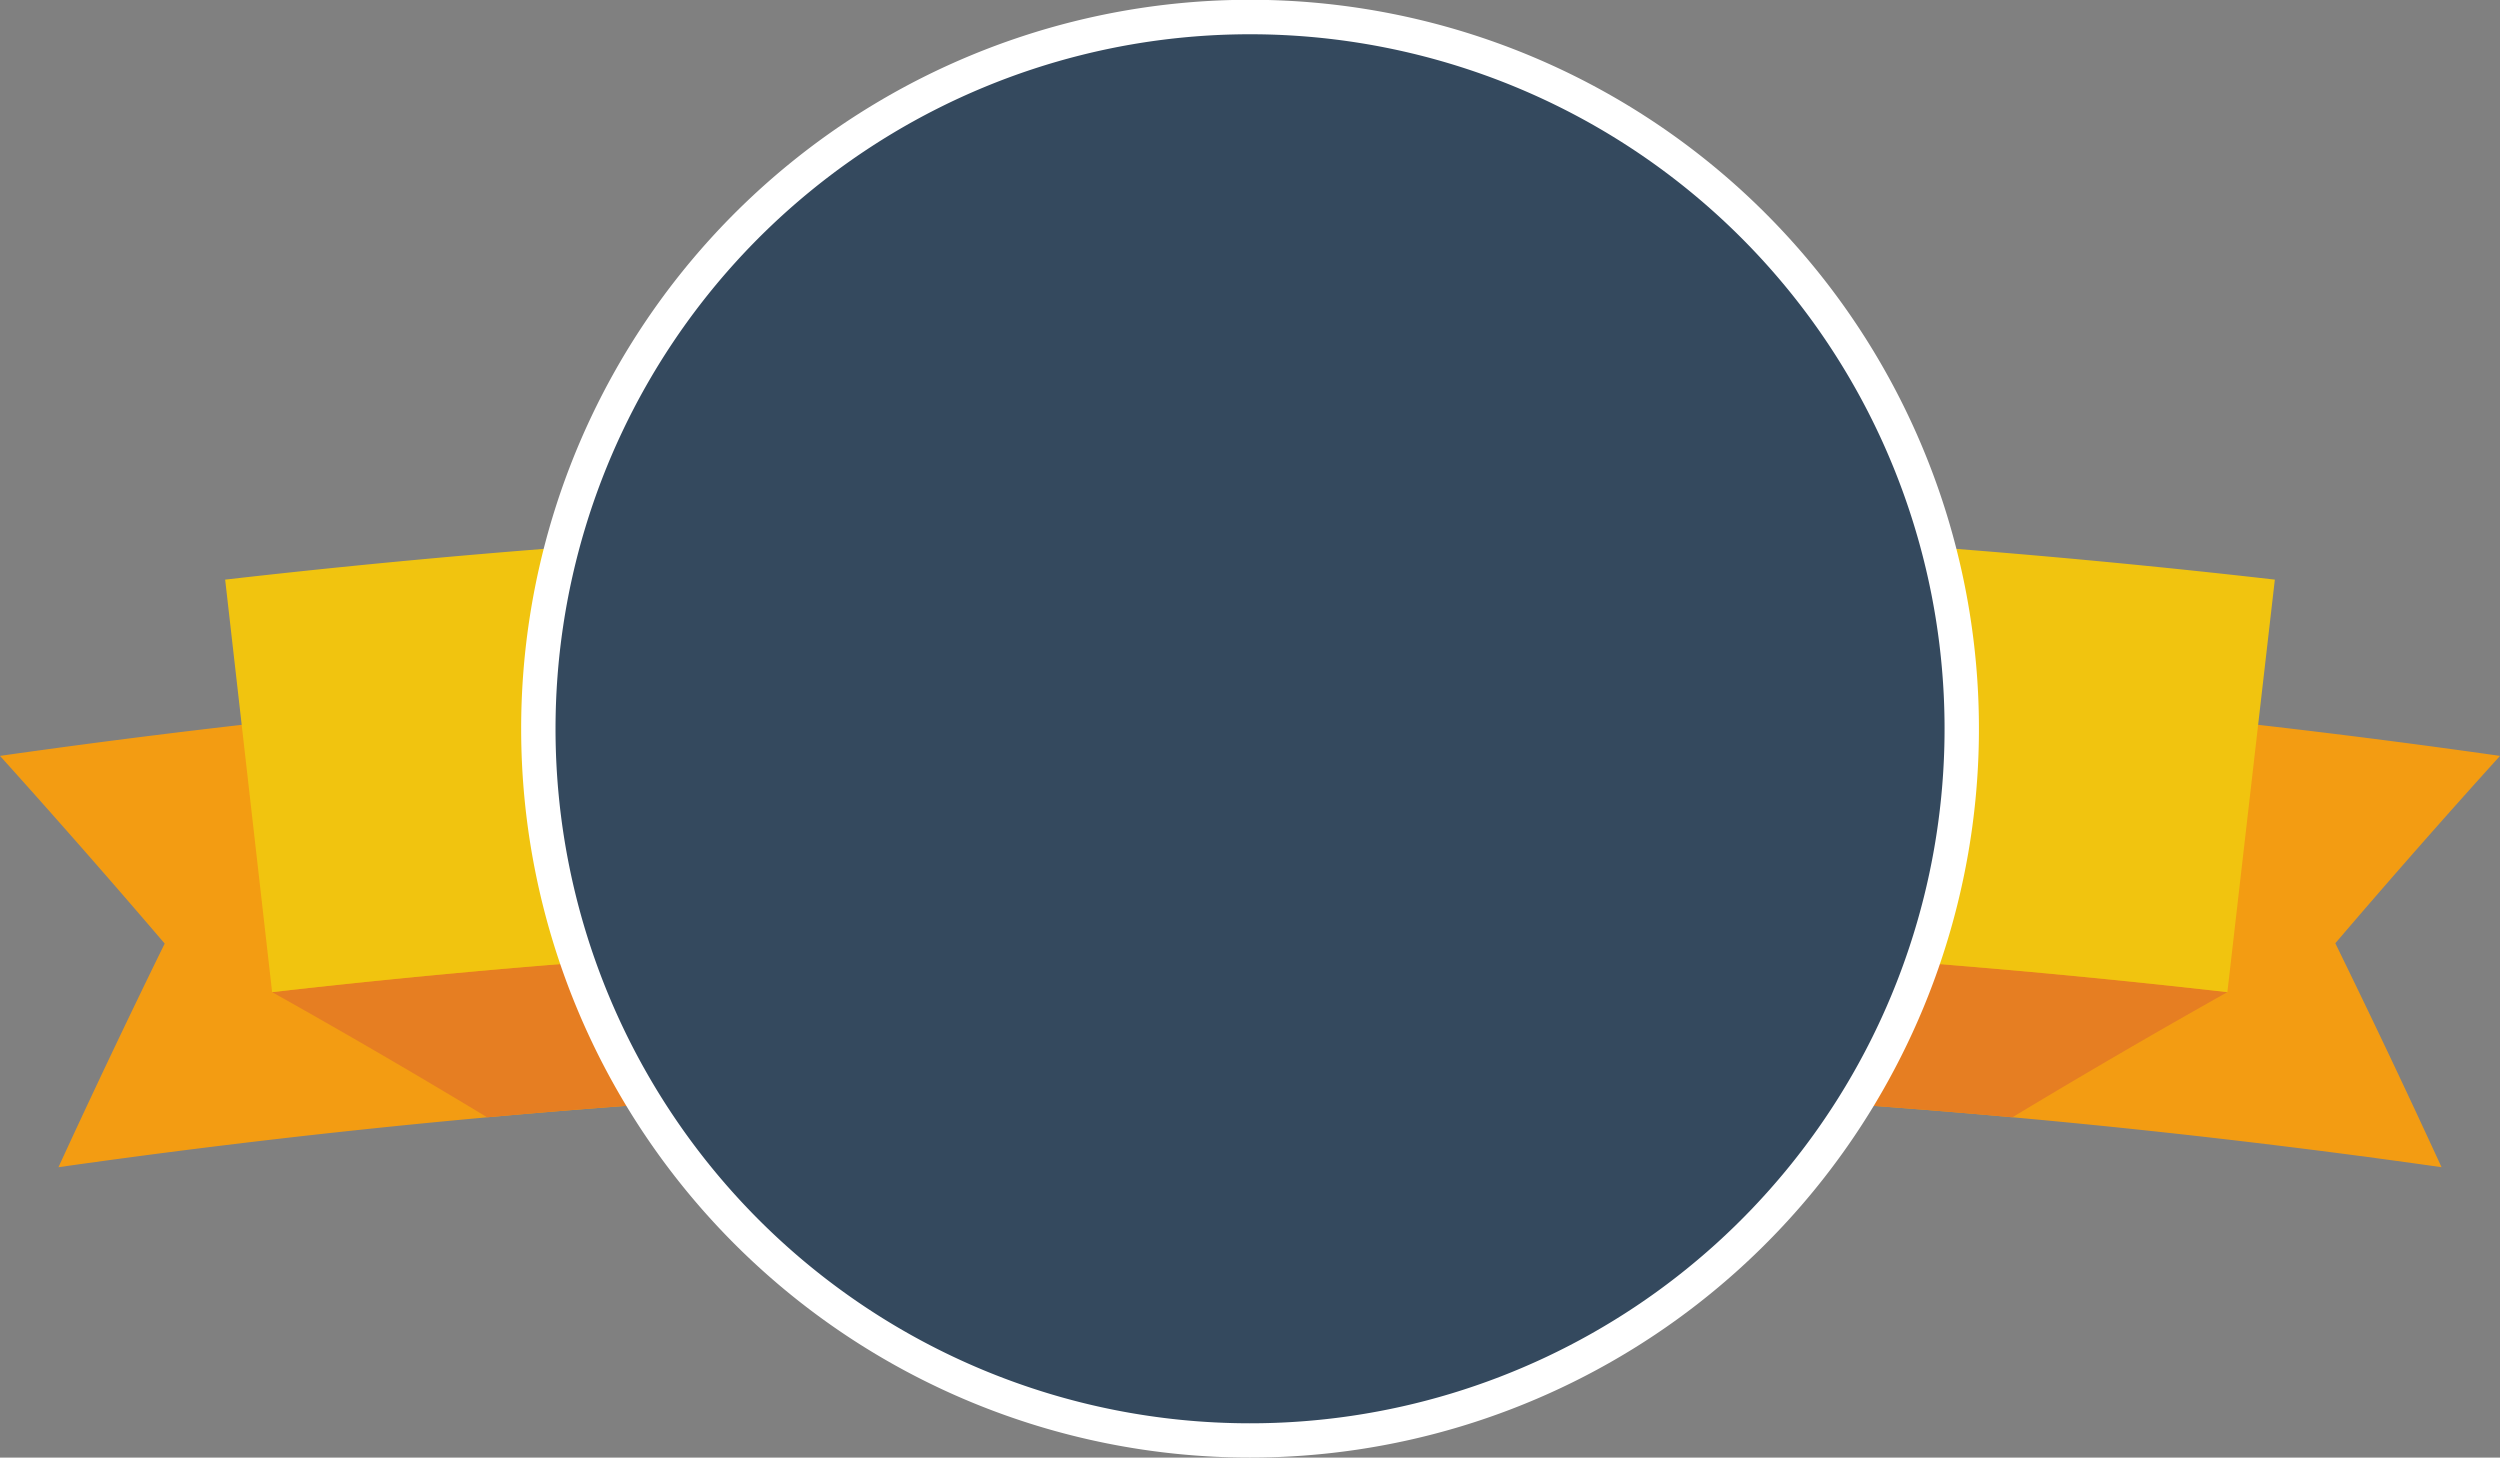 <svg xmlns="http://www.w3.org/2000/svg" viewBox="0 0 248.05 144.62"><rect x="0" y="0" width="248.05" height="144.62" fill="#808080" stroke="none"/><defs><style>.cls-1{fill:#f39c12;}.cls-2{fill:#e67e22;}.cls-3{fill:#f1c40f;}.cls-4{fill:#fff;}.cls-5{fill:#34495e;}</style></defs><g id="Calque_2" data-name="Calque 2"><g id="Objects"><path class="cls-1" d="M242.25,115.81a839.14,839.14,0,0,0-236.45,0q5.12-11.13,10.54-22.19Q8.33,84.25,0,75a879.38,879.38,0,0,1,248.05,0q-8.33,9.21-16.34,18.59Q237.14,104.69,242.25,115.81Z"/><path class="cls-2" d="M221,98.44a854,854,0,0,0-194,0q10.83,6.07,21.34,12.42a838.73,838.73,0,0,1,151.33,0Q210.19,104.51,221,98.44Z"/><path class="cls-3" d="M221,98.44a854,854,0,0,0-194,0L22.34,57.51a894.65,894.65,0,0,1,203.37,0Z"/><path class="cls-4" d="M51.71,72.31A72.32,72.32,0,1,1,124,144.62,72.32,72.32,0,0,1,51.71,72.31Z"/><path class="cls-5" d="M55.12,72.31A68.91,68.91,0,1,1,124,141.22,68.9,68.9,0,0,1,55.12,72.31Z"/></g></g></svg>